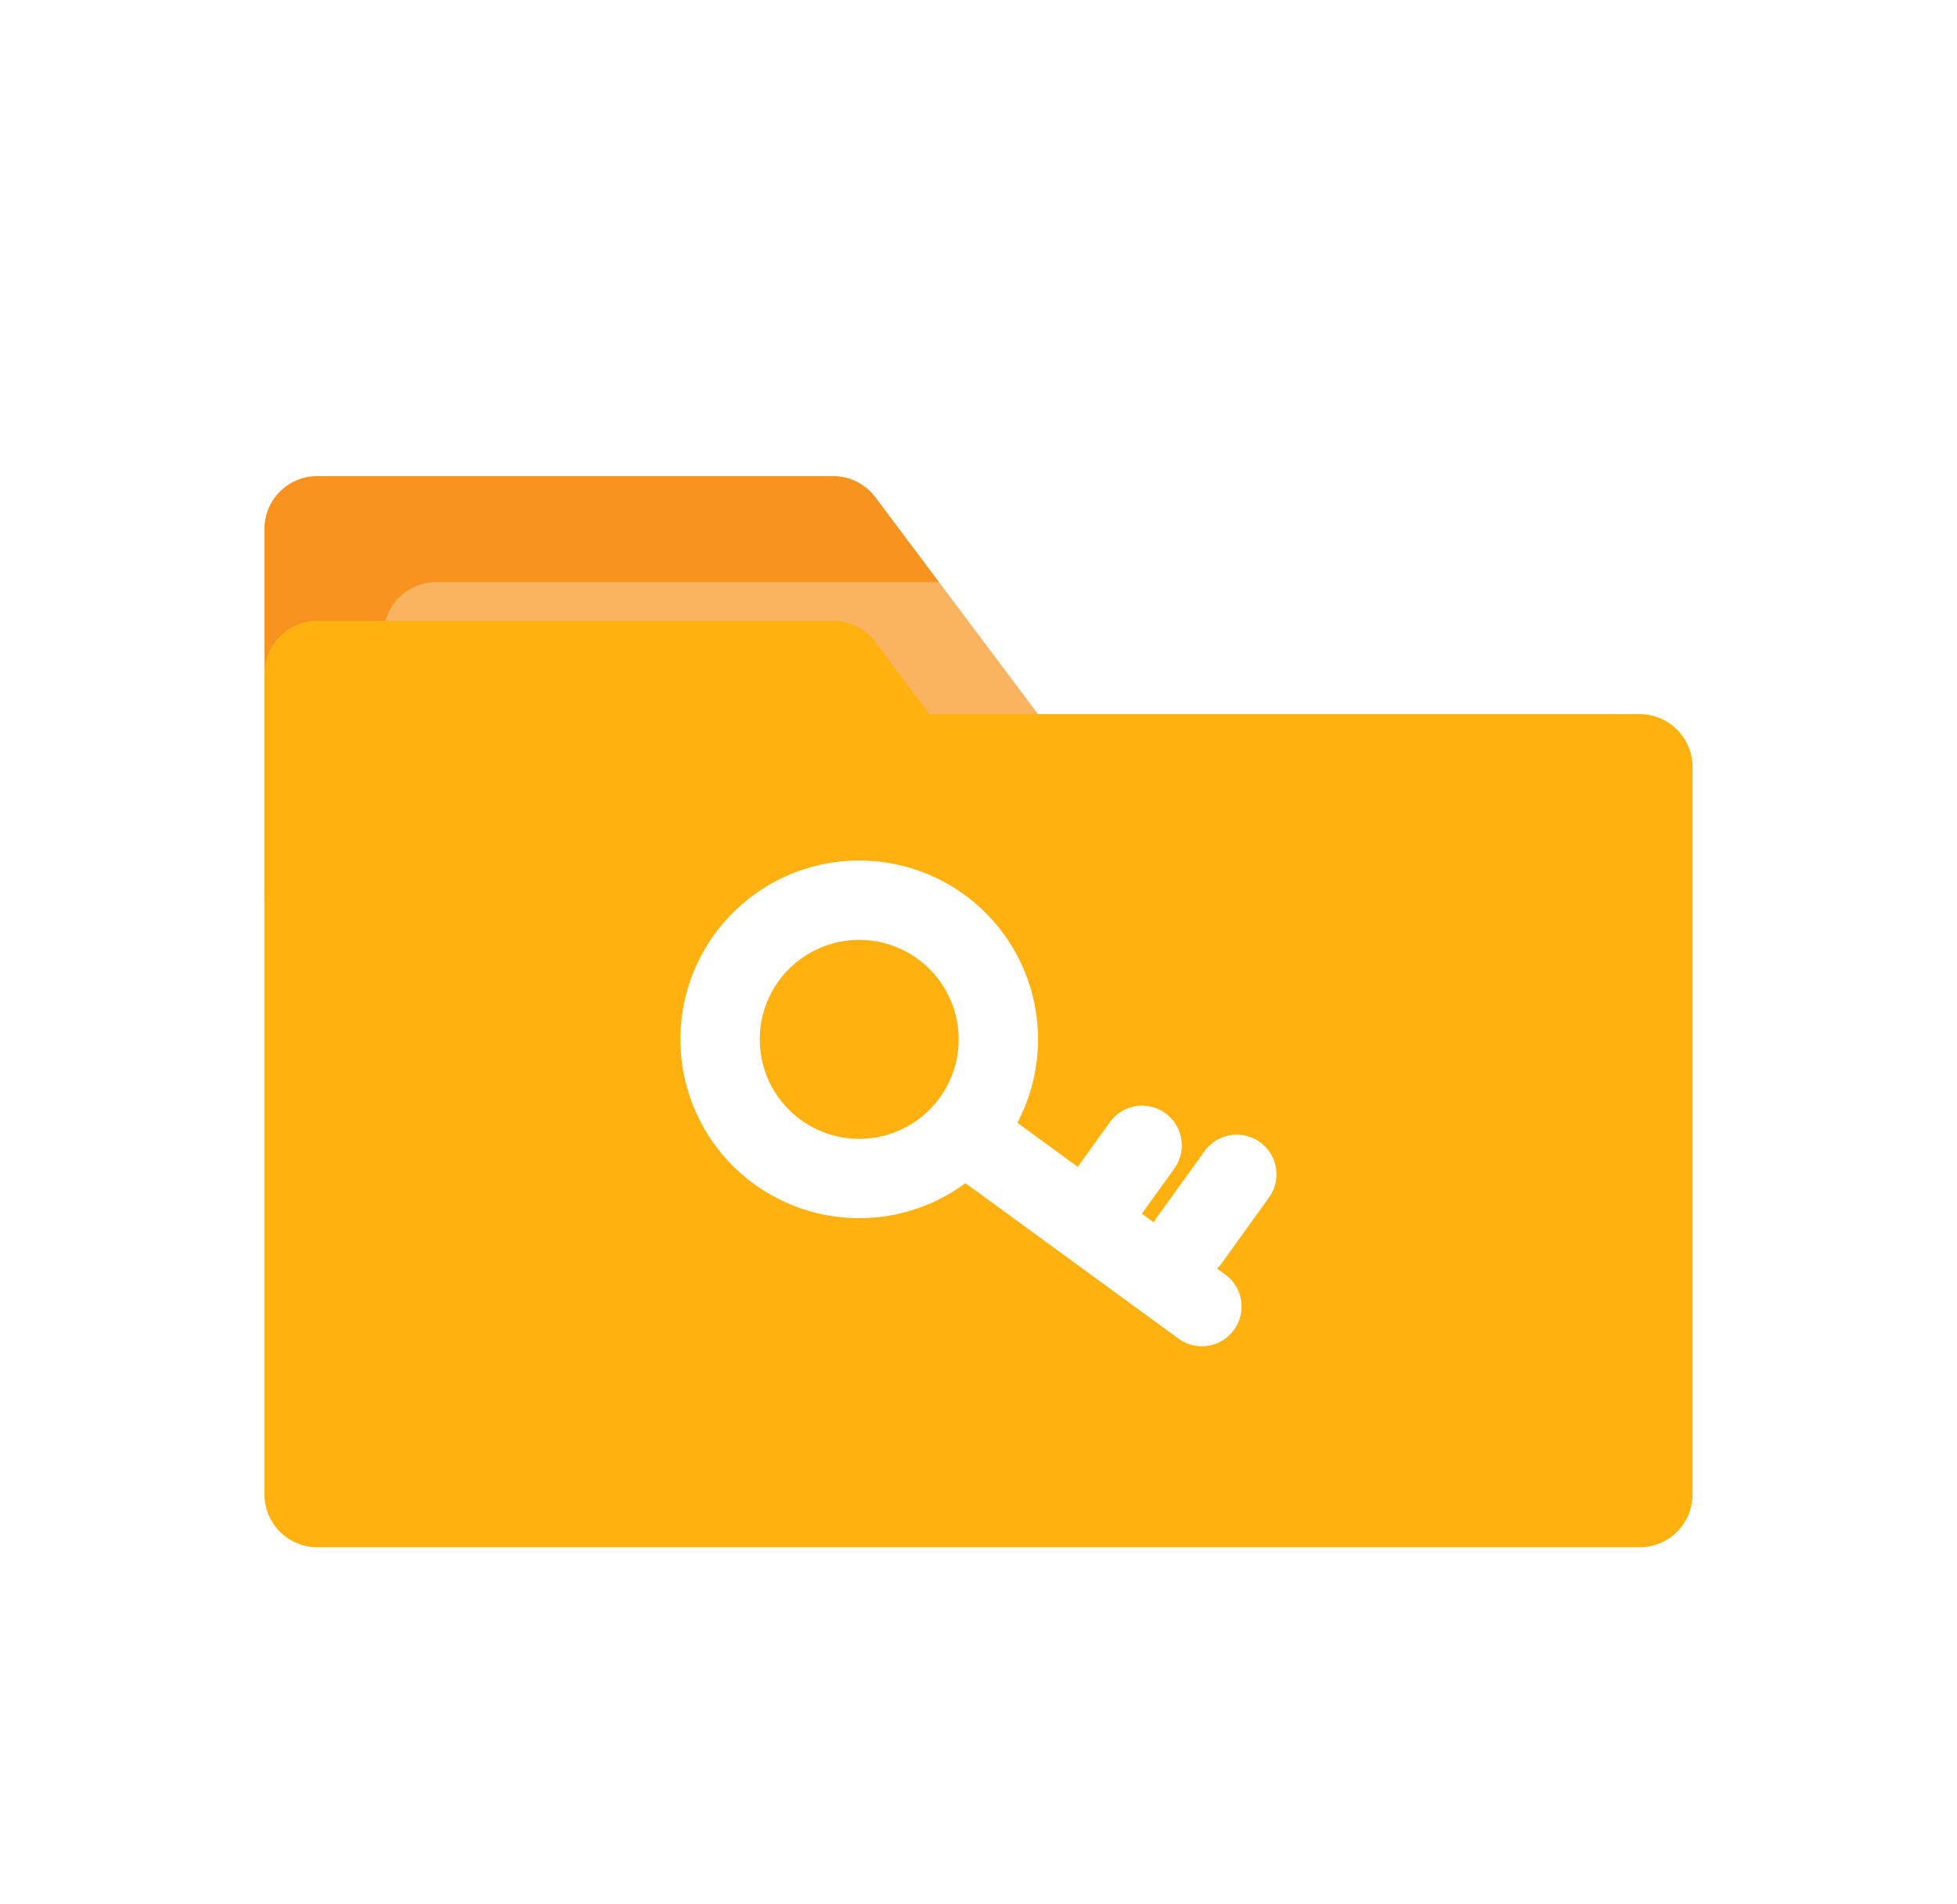 <svg xmlns="http://www.w3.org/2000/svg" viewBox="0 0 37 36">
    <path fill="#F7931E" d="M5 10a1 1 0 0 1 1-1h9.75a1 1 0 0 1 .8.4l5.25 7A1 1 0 0 1 21 18H6a1 1 0 0 1-1-1v-7Z"/>
    <g filter="url('#FileService_svg__a')">
        <rect width="22.5" height="15.75" x="7.25" y="11.004" fill="#fff" fill-opacity=".3" rx="1"/>
    </g>
    <path fill="#FFB110" fill-rule="evenodd" d="M6 11.736a1 1 0 0 0-1 1V28.25a1 1 0 0 0 1 1h25a1 1 0 0 0 1-1V14.5a1 1 0 0 0-1-1H17.573l-1.023-1.364a1 1 0 0 0-.8-.4H6Z" clip-rule="evenodd"/>
    <path fill="#fff" fill-rule="evenodd" d="M15.928 17.795a1.88 1.88 0 1 0 .634 3.707 1.88 1.88 0 0 0-.634-3.707Zm-3.015 2.423a3.38 3.38 0 1 1 6.664-1.14 3.38 3.38 0 0 1-6.664 1.14Z" clip-rule="evenodd"/>
    <path fill="#fff" fill-rule="evenodd" d="M17.894 21.176a.75.75 0 0 1 1.048-.164l4.205 3.069a.75.75 0 1 1-.884 1.211l-4.205-3.068a.75.75 0 0 1-.164-1.048Z" clip-rule="evenodd"/>
    <path fill="#fff" fill-rule="evenodd" d="M20.252 23.516a.75.75 0 0 1-.17-1.047l.902-1.255a.75.75 0 0 1 1.218.877l-.903 1.254a.75.75 0 0 1-1.047.171Zm1.802.53A.75.75 0 0 1 21.883 23l.903-1.254a.75.75 0 0 1 1.217.876l-.902 1.255a.75.75 0 0 1-1.047.17Z" clip-rule="evenodd"/>
    <defs>
        <filter id="FileService_svg__a" width="42.5" height="35.75" x="-2.75" y="1.004" color-interpolation-filters="sRGB">
            <feFlood flood-opacity="0" result="BackgroundImageFix"/>
            <feGaussianBlur in="BackgroundImage"/>
            <feComposite in2="SourceAlpha" operator="in" result="effect1_backgroundBlur_39_226867"/>
            <feBlend in="SourceGraphic" in2="effect1_backgroundBlur_39_226867" result="shape"/>
        </filter>
    </defs>
</svg>
